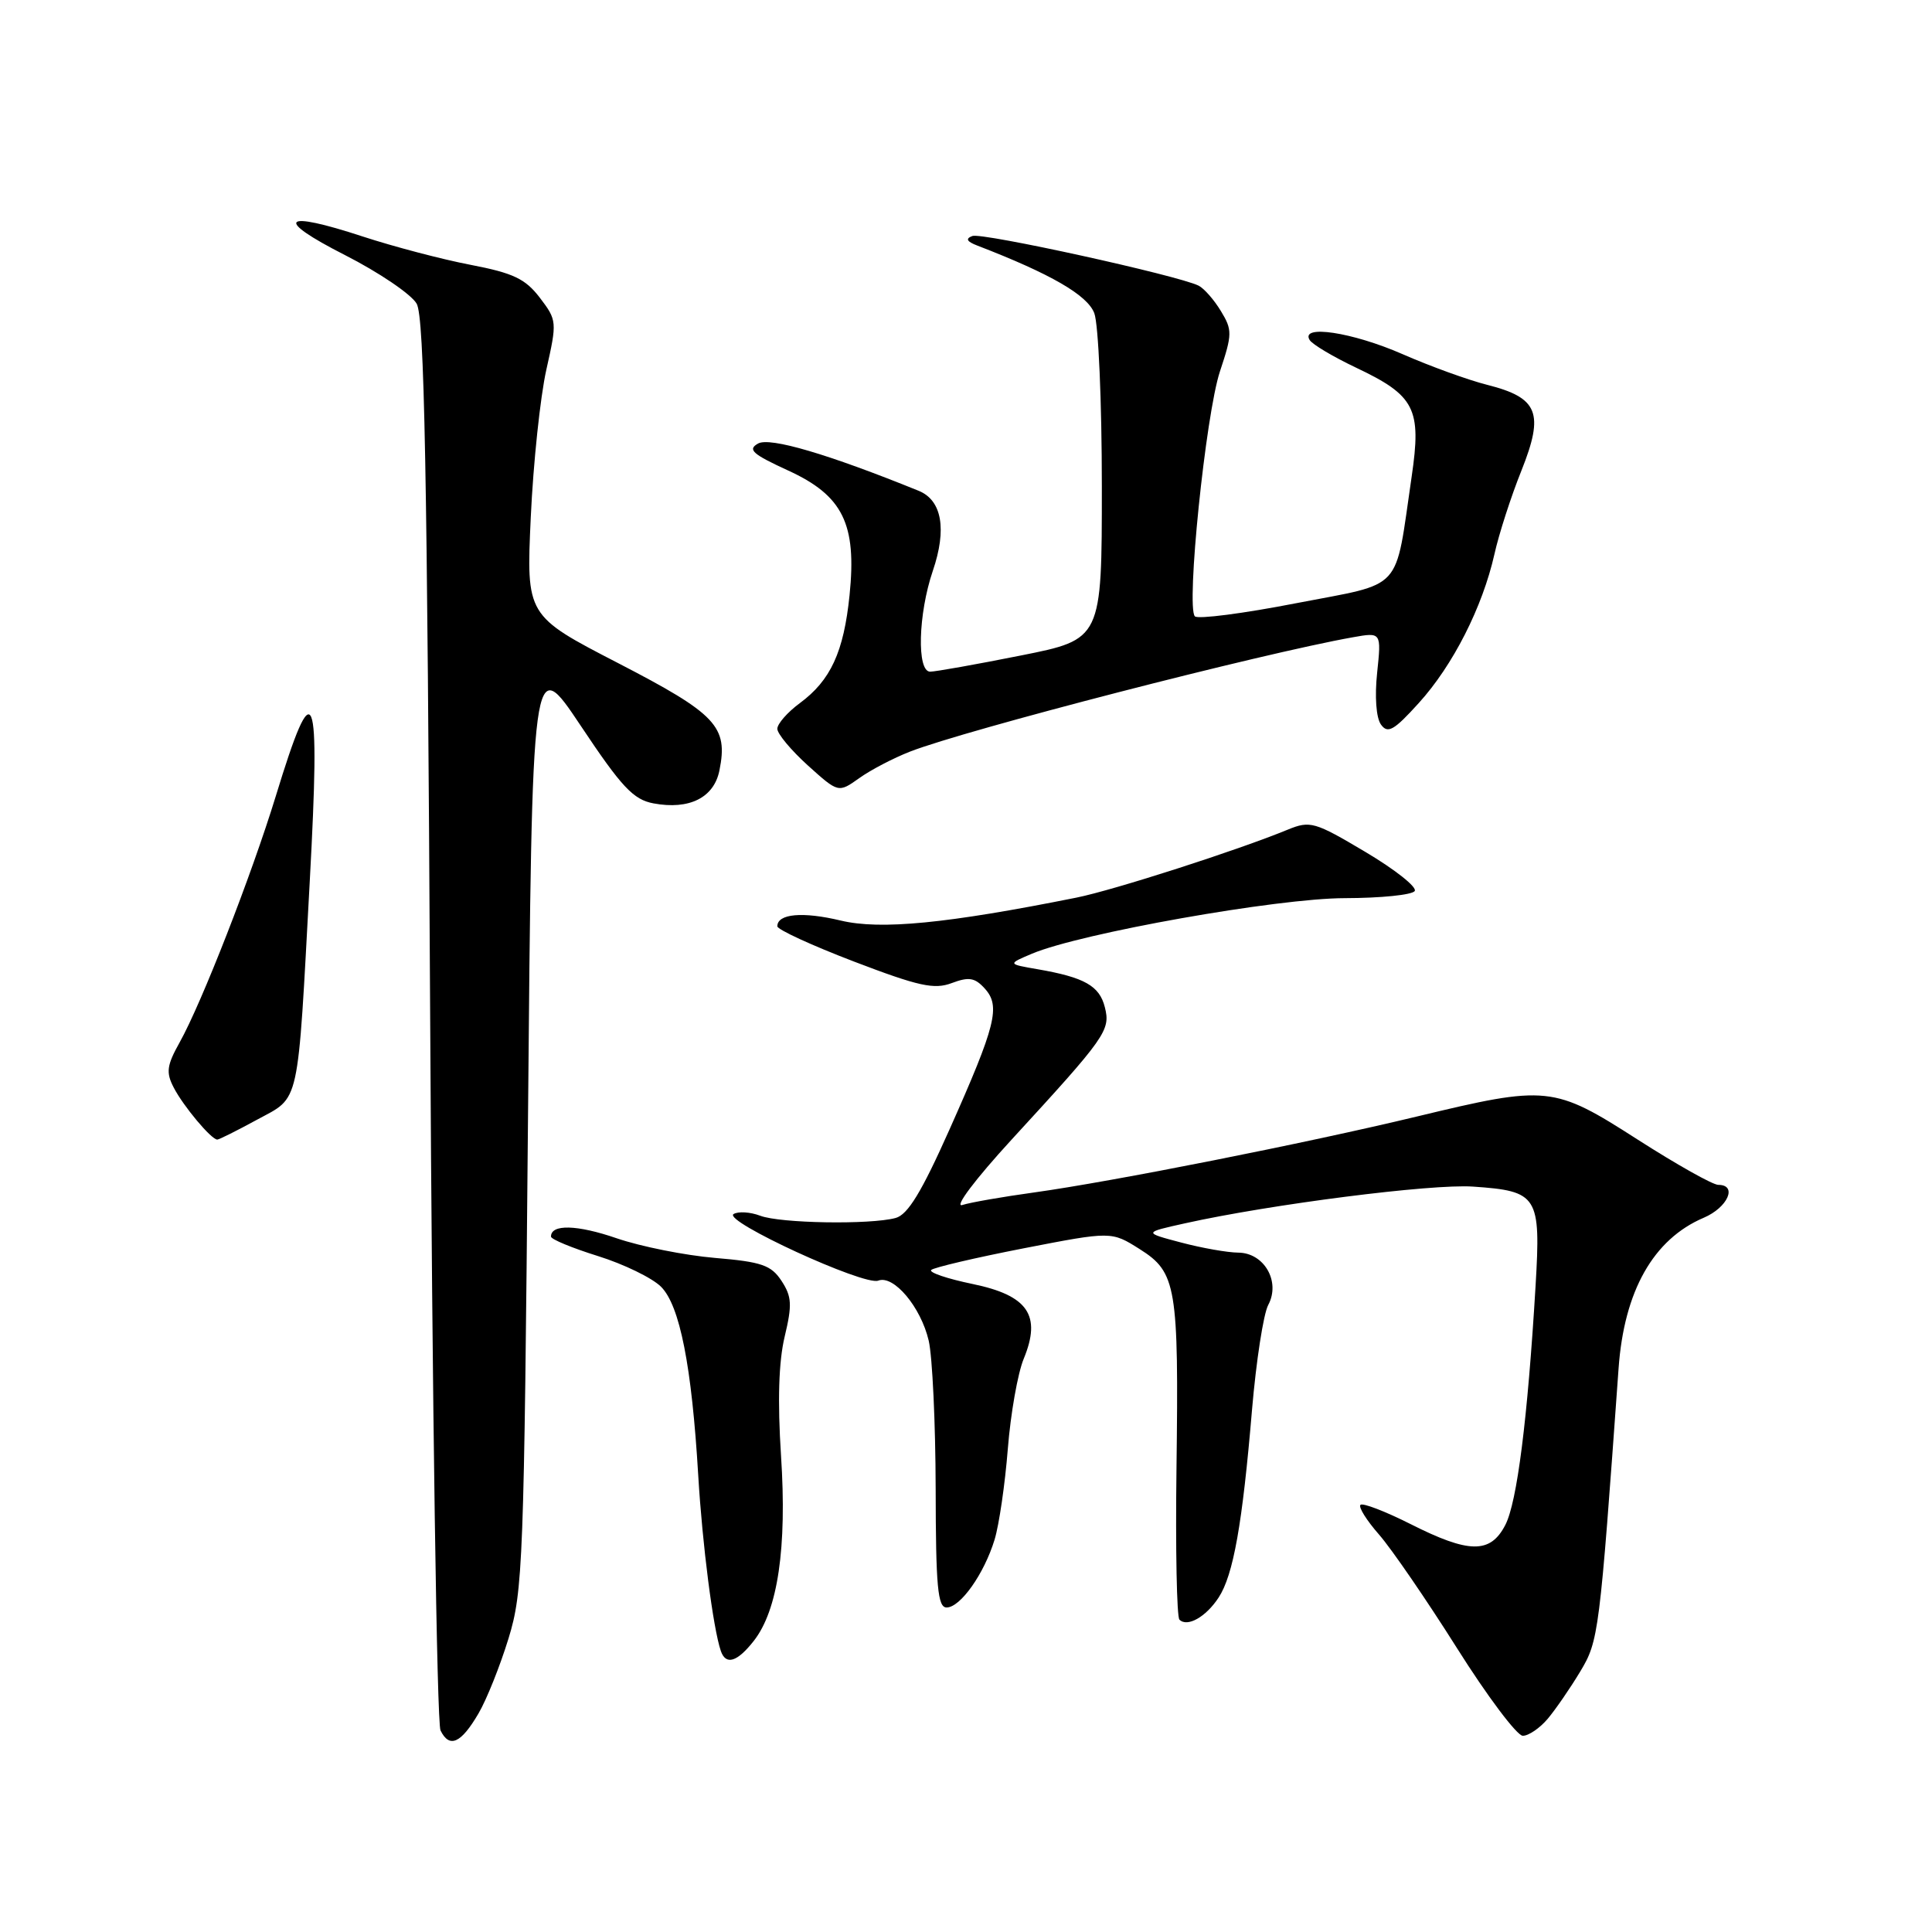<?xml version="1.0" encoding="UTF-8" standalone="no"?>
<!DOCTYPE svg PUBLIC "-//W3C//DTD SVG 1.1//EN" "http://www.w3.org/Graphics/SVG/1.1/DTD/svg11.dtd" >
<svg xmlns="http://www.w3.org/2000/svg" xmlns:xlink="http://www.w3.org/1999/xlink" version="1.1" viewBox="0 0 256 256">
 <g >
 <path fill="currentColor"
d=" M 63.41 227.03 C 64.48 225.21 66.26 220.75 67.38 217.11 C 69.30 210.86 69.44 207.13 69.96 148.50 C 70.50 86.50 70.50 86.50 76.96 96.18 C 82.37 104.30 83.92 105.95 86.58 106.45 C 91.33 107.34 94.61 105.70 95.33 102.08 C 96.50 96.26 94.94 94.61 81.93 87.88 C 69.73 81.58 69.73 81.58 70.33 68.54 C 70.66 61.37 71.59 52.58 72.39 49.00 C 73.82 42.64 73.81 42.44 71.53 39.45 C 69.61 36.94 68.02 36.18 62.35 35.09 C 58.58 34.37 52.17 32.68 48.10 31.35 C 37.34 27.81 36.22 28.97 45.71 33.80 C 50.23 36.10 54.50 39.00 55.21 40.24 C 56.23 42.02 56.61 62.04 57.00 135.00 C 57.27 185.88 57.89 228.31 58.37 229.29 C 59.55 231.70 61.09 231.01 63.41 227.03 Z  M 205.08 227.75 C 206.12 226.51 208.06 223.70 209.38 221.50 C 211.84 217.41 211.94 216.57 214.47 181.32 C 215.20 171.06 219.08 164.20 225.75 161.36 C 228.94 160.00 230.27 157.00 227.68 157.00 C 226.95 157.00 222.15 154.30 217.00 151.00 C 205.85 143.85 205.06 143.77 187.72 147.95 C 173.06 151.48 147.38 156.57 137.00 158.01 C 132.88 158.58 128.60 159.32 127.51 159.67 C 126.39 160.02 129.22 156.26 134.01 151.04 C 146.57 137.37 147.17 136.52 146.40 133.47 C 145.69 130.63 143.72 129.51 137.50 128.43 C 133.50 127.74 133.50 127.74 136.74 126.37 C 143.20 123.65 169.26 119.02 178.19 119.01 C 182.97 119.00 187.14 118.58 187.46 118.06 C 187.78 117.54 184.84 115.21 180.91 112.88 C 174.20 108.89 173.60 108.72 170.64 109.93 C 164.02 112.66 147.53 117.96 142.63 118.94 C 125.47 122.38 116.67 123.24 111.41 121.98 C 106.36 120.77 103.00 121.07 103.00 122.74 C 103.00 123.17 107.58 125.28 113.18 127.42 C 121.74 130.69 123.79 131.14 126.12 130.26 C 128.38 129.41 129.18 129.54 130.49 130.99 C 132.60 133.32 131.98 135.83 125.82 149.65 C 122.12 157.95 120.29 160.96 118.67 161.39 C 115.28 162.30 103.39 162.10 100.73 161.09 C 99.41 160.59 97.82 160.49 97.20 160.87 C 95.74 161.78 114.50 170.41 116.37 169.69 C 118.42 168.90 122.02 173.19 123.06 177.65 C 123.55 179.77 123.96 188.59 123.98 197.25 C 124.00 210.24 124.25 213.00 125.43 213.00 C 127.25 213.00 130.41 208.54 131.79 204.00 C 132.38 202.07 133.17 196.68 133.54 192.00 C 133.91 187.32 134.86 181.94 135.65 180.04 C 138.02 174.28 136.22 171.65 128.85 170.13 C 125.52 169.44 123.06 168.61 123.39 168.28 C 123.72 167.95 129.23 166.66 135.63 165.41 C 147.27 163.15 147.27 163.15 151.01 165.51 C 155.89 168.59 156.20 170.43 155.89 194.61 C 155.75 205.26 155.93 214.26 156.28 214.61 C 157.32 215.65 159.78 214.27 161.47 211.69 C 163.43 208.70 164.63 201.92 165.90 186.79 C 166.45 180.35 167.41 174.10 168.05 172.91 C 169.70 169.82 167.52 166.01 164.08 165.98 C 162.66 165.97 159.25 165.37 156.50 164.64 C 151.50 163.32 151.50 163.32 157.00 162.10 C 168.31 159.58 189.69 156.85 195.17 157.23 C 203.79 157.82 204.18 158.44 203.47 170.40 C 202.42 188.02 201.02 199.06 199.46 202.07 C 197.48 205.90 194.66 205.87 186.87 201.93 C 183.53 200.25 180.56 199.11 180.27 199.40 C 179.97 199.69 181.09 201.47 182.74 203.35 C 184.39 205.24 189.03 212.00 193.06 218.39 C 197.08 224.77 201.01 230.00 201.78 230.00 C 202.55 230.00 204.03 228.99 205.08 227.75 Z  M 99.87 217.44 C 103.07 213.37 104.29 205.10 103.49 192.89 C 103.02 185.63 103.18 180.43 103.97 177.12 C 104.98 172.90 104.92 171.81 103.56 169.73 C 102.19 167.64 100.93 167.20 94.73 166.68 C 90.75 166.34 84.90 165.17 81.72 164.08 C 76.46 162.27 72.99 162.18 73.01 163.86 C 73.01 164.21 75.82 165.37 79.25 166.44 C 82.67 167.51 86.43 169.34 87.59 170.50 C 90.08 172.99 91.66 180.99 92.52 195.50 C 93.07 204.73 94.49 215.75 95.51 218.75 C 96.17 220.69 97.67 220.24 99.87 217.44 Z  M 34.07 148.36 C 39.81 145.24 39.40 147.09 41.05 116.67 C 42.46 90.67 41.67 88.71 36.54 105.50 C 33.33 115.97 26.72 132.91 23.81 138.11 C 22.10 141.17 21.97 142.10 23.02 144.11 C 24.28 146.56 28.00 151.00 28.79 151.00 C 29.03 151.00 31.41 149.81 34.07 148.36 Z  M 120.56 99.60 C 127.99 96.70 167.12 86.60 179.27 84.44 C 183.04 83.77 183.04 83.77 182.48 89.13 C 182.14 92.31 182.35 95.11 182.98 96.00 C 183.88 97.26 184.70 96.80 188.00 93.15 C 192.52 88.17 196.44 80.45 198.02 73.43 C 198.61 70.77 200.22 65.78 201.60 62.35 C 204.64 54.73 203.83 52.70 197.05 50.99 C 194.55 50.36 189.50 48.53 185.83 46.92 C 179.21 44.02 172.24 42.96 173.54 45.06 C 173.90 45.64 176.66 47.28 179.67 48.71 C 187.50 52.42 188.38 54.14 187.05 63.17 C 184.77 78.68 186.17 77.14 171.74 79.93 C 164.77 81.29 158.73 82.07 158.33 81.67 C 157.14 80.48 159.76 54.92 161.65 49.21 C 163.29 44.28 163.30 43.72 161.77 41.21 C 160.87 39.72 159.54 38.21 158.82 37.85 C 156.07 36.49 130.13 30.79 128.85 31.27 C 127.90 31.62 128.09 32.00 129.50 32.54 C 139.23 36.29 144.09 39.10 145.00 41.50 C 145.55 42.95 146.00 53.26 146.00 64.42 C 146.00 84.72 146.00 84.72 135.25 86.86 C 129.34 88.04 123.94 89.00 123.25 89.00 C 121.46 89.00 121.66 81.36 123.60 75.65 C 125.49 70.11 124.81 66.28 121.72 65.03 C 109.74 60.17 102.01 57.89 100.45 58.77 C 99.02 59.57 99.70 60.17 104.40 62.33 C 111.69 65.66 113.54 69.41 112.57 78.87 C 111.80 86.39 110.07 90.15 105.98 93.17 C 104.34 94.38 103.00 95.91 103.00 96.57 C 103.00 97.23 104.82 99.41 107.04 101.42 C 111.09 105.07 111.09 105.07 113.85 103.11 C 115.37 102.02 118.39 100.45 120.56 99.60 Z "/>
</g>
</svg>